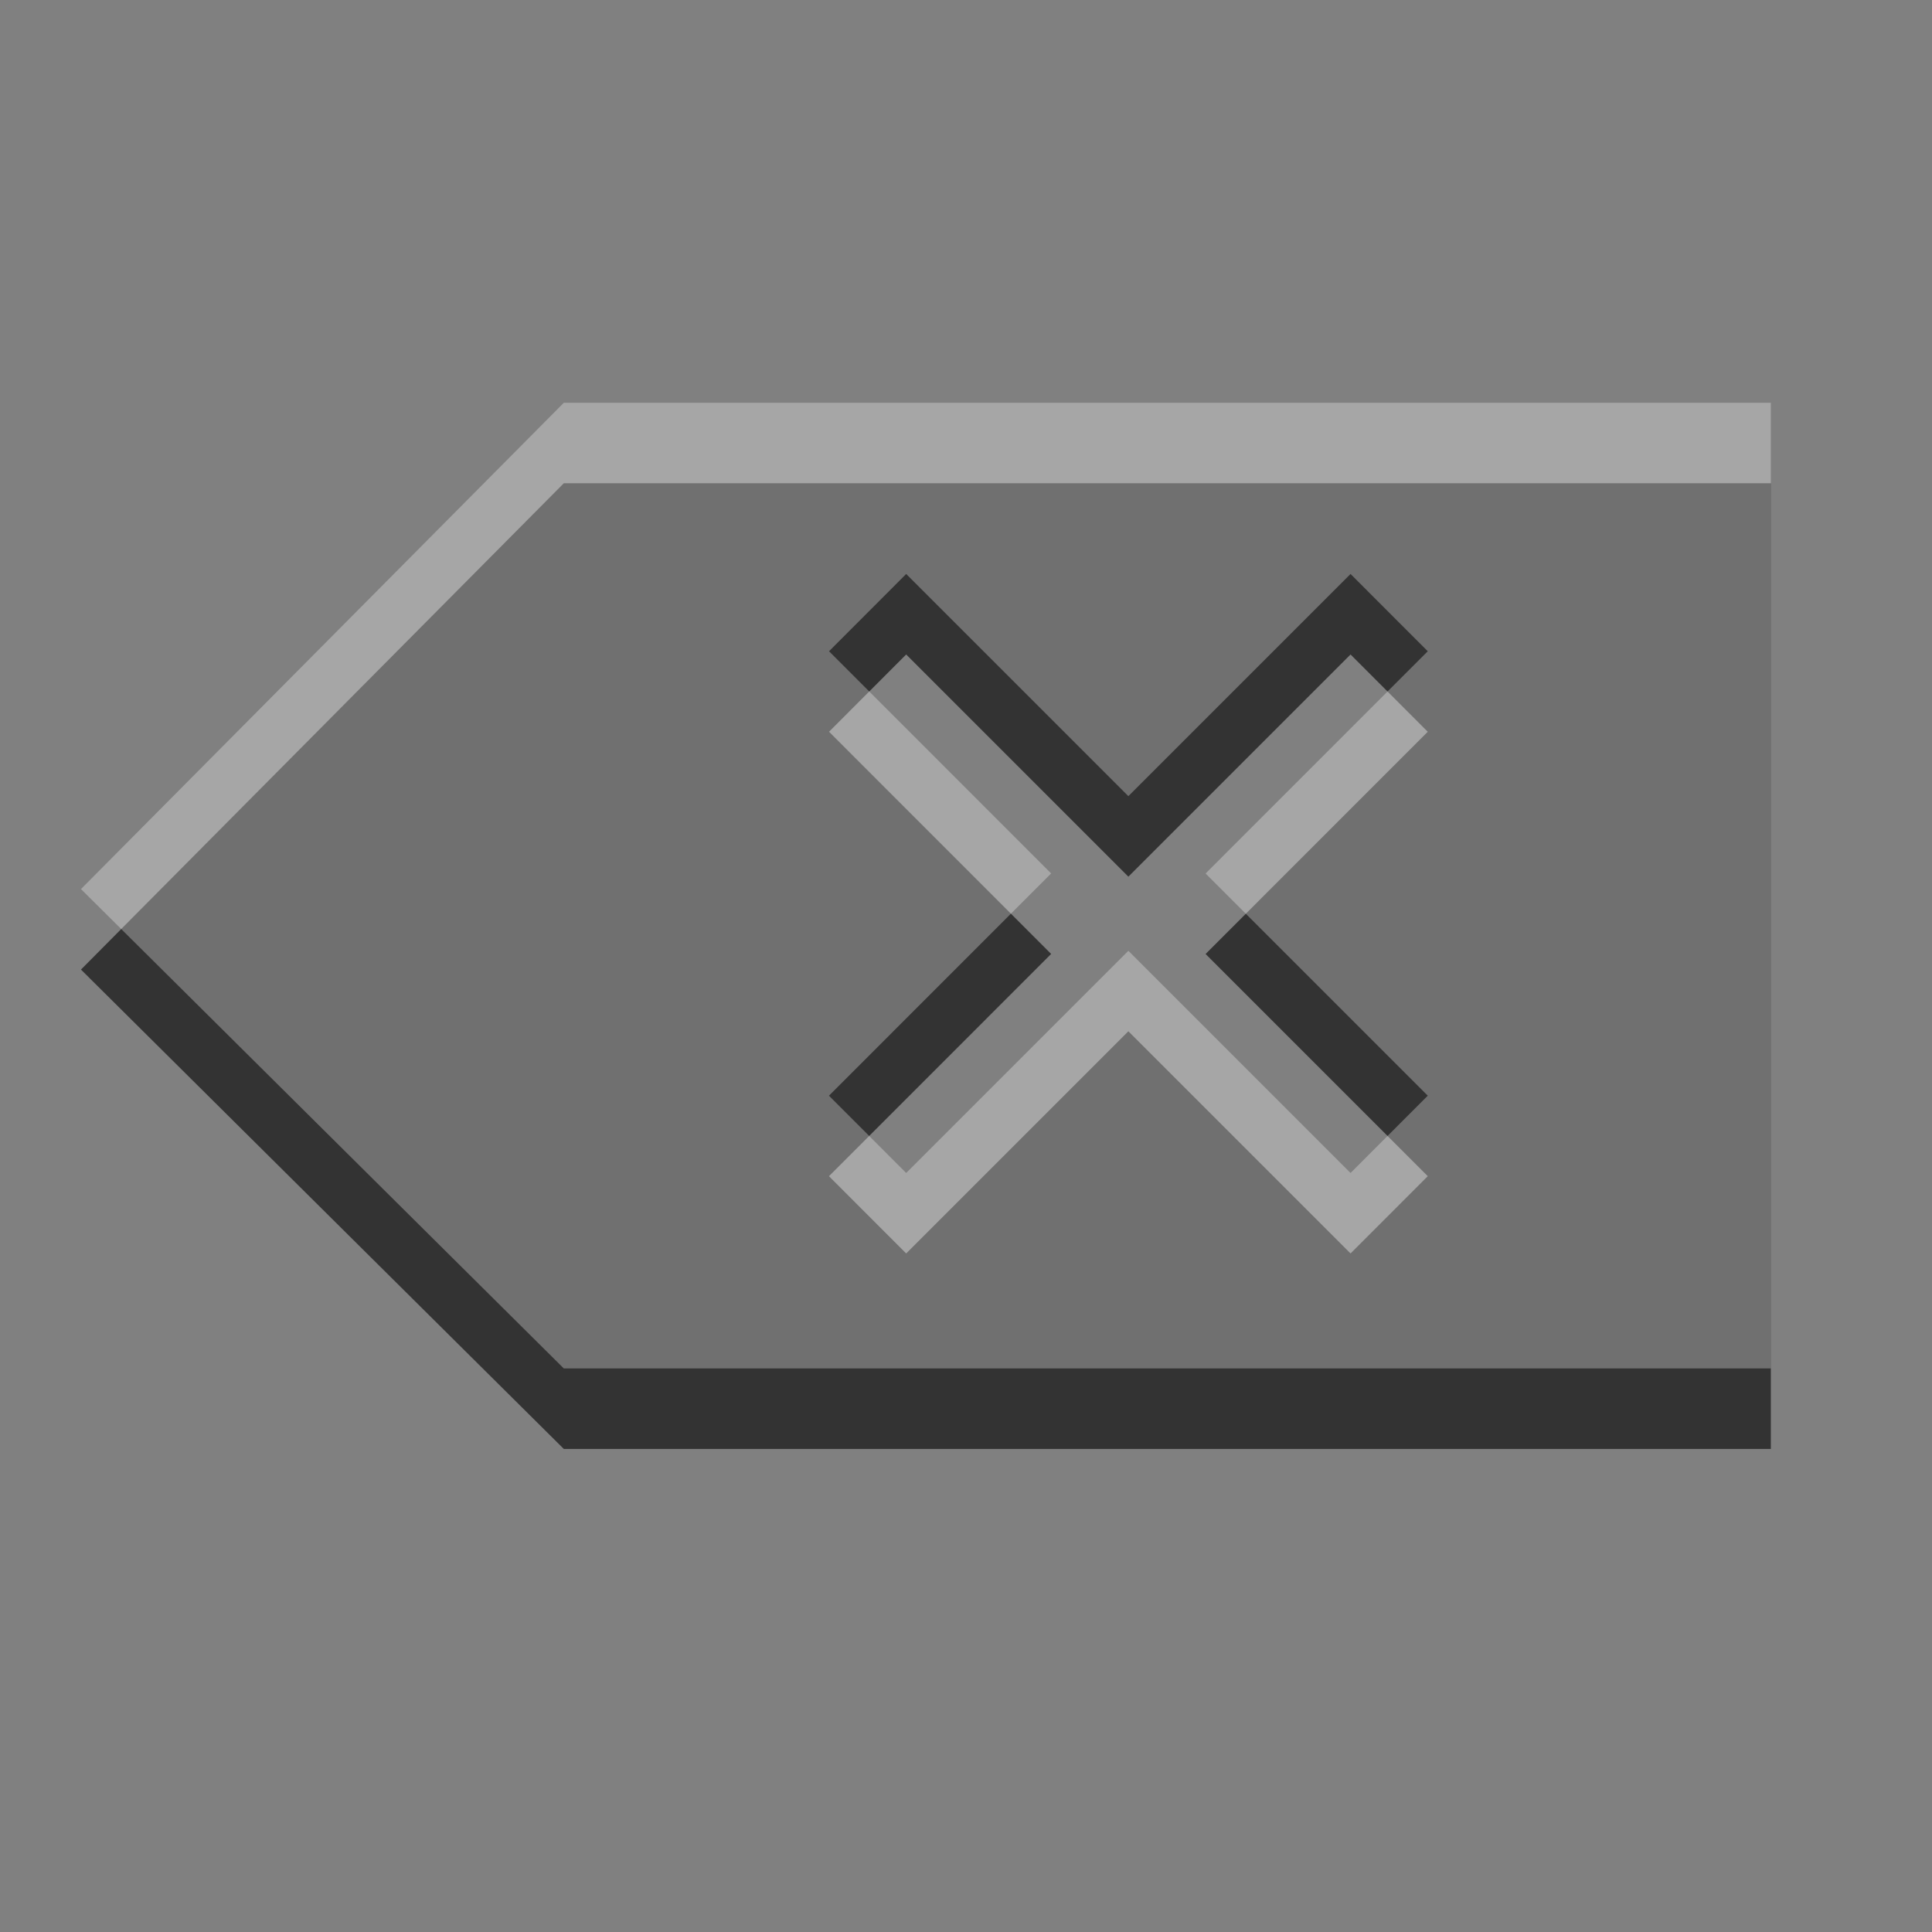 <?xml version="1.0" encoding="UTF-8" standalone="no"?>
<!-- Created with Inkscape (http://www.inkscape.org/) -->

<svg
   xmlns:dc="http://purl.org/dc/elements/1.1/"
   xmlns:cc="http://creativecommons.org/ns#"
   xmlns:rdf="http://www.w3.org/1999/02/22-rdf-syntax-ns#"
   xmlns:svg="http://www.w3.org/2000/svg"
   xmlns="http://www.w3.org/2000/svg"
   xmlns:sodipodi="http://sodipodi.sourceforge.net/DTD/sodipodi-0.dtd"
   xmlns:inkscape="http://www.inkscape.org/namespaces/inkscape"
   width="24"
   height="24"
   id="svg3495"
   version="1.1"
   inkscape:version="0.48.4 r9939"
   sodipodi:docname="object-inverse.svg">
  <rect width="100%" height="100%" fill="#808080" stroke="none"/>
  <defs
     id="defs3497">
    <clipPath
       clipPathUnits="userSpaceOnUse"
       id="clipPath3669">
      <path
         inkscape:connector-curvature="0"
         d="M 0,96 96,96 96,0 0,0 0,96 z"
         id="path3671" />
    </clipPath>
  </defs>
  <sodipodi:namedview
     id="base"
     pagecolor="#ffffff"
     bordercolor="#666666"
     borderopacity="1.0"
     inkscape:pageopacity="0.0"
     inkscape:pageshadow="2"
     inkscape:zoom="1"
     inkscape:cx="12.913359"
     inkscape:cy="8.1686166"
     inkscape:current-layer="layer1"
     showgrid="false"
     inkscape:grid-bbox="true"
     inkscape:document-units="px"
     inkscape:window-width="1364"
     inkscape:window-height="701"
     inkscape:window-x="0"
     inkscape:window-y="27"
     inkscape:window-maximized="1"
     inkscape:snap-bbox="true"
     inkscape:bbox-paths="true"
     inkscape:bbox-nodes="true"
     inkscape:snap-bbox-edge-midpoints="false"
     showguides="true"
     inkscape:guide-bbox="true">
    <inkscape:grid
       type="xygrid"
       id="grid3512"
       empspacing="4"
       visible="true"
       enabled="true"
       snapvisiblegridlinesonly="true"
       dotted="false" />
  </sodipodi:namedview>
  <g
     id="layer1"
     inkscape:label="Layer 1"
     inkscape:groupmode="layer"
     transform="translate(1,-25)">
    <g
       id="g4621"
       transform="matrix(0.783,0,0,-0.783,15.777,40.571)">
      <path
         d="M 0,0 -3.525,3.525 -7.05,0 -8.275,1.226 -4.75,4.752 -8.274,8.277 -7.05,9.503 -3.525,5.978 0,9.503 1.225,8.277 -2.3,4.751 1.225,1.226 z m -20.142,4.504 7.66,-7.605 19.15,0 0,15.32 -19.15,0 z"
         style="fill:#333333;fill-opacity:1;fill-rule:nonzero;stroke:none"
         id="path4623"
         inkscape:connector-curvature="0"
         sodipodi:nodetypes="ccccccccccccccccccc" />
    </g>
    <g
       transform="matrix(0.783,0,0,-0.783,15.777,39.571)"
       id="g3800"
       style="opacity:0.3;fill:#ffffff;fill-opacity:1">
      <path
         sodipodi:nodetypes="ccccccccccccccccccc"
         inkscape:connector-curvature="0"
         id="path3802"
         style="fill:#ffffff;fill-opacity:1;fill-rule:nonzero;stroke:none"
         d="M 0,0 -3.525,3.525 -7.05,0 -8.275,1.226 -4.75,4.752 -8.274,8.277 -7.05,9.503 -3.525,5.978 0,9.503 1.225,8.277 -2.3,4.751 1.225,1.226 z m -20.142,4.504 7.66,-7.605 19.15,0 0,15.32 -19.15,0 z" />
    </g>
  </g>
</svg>
